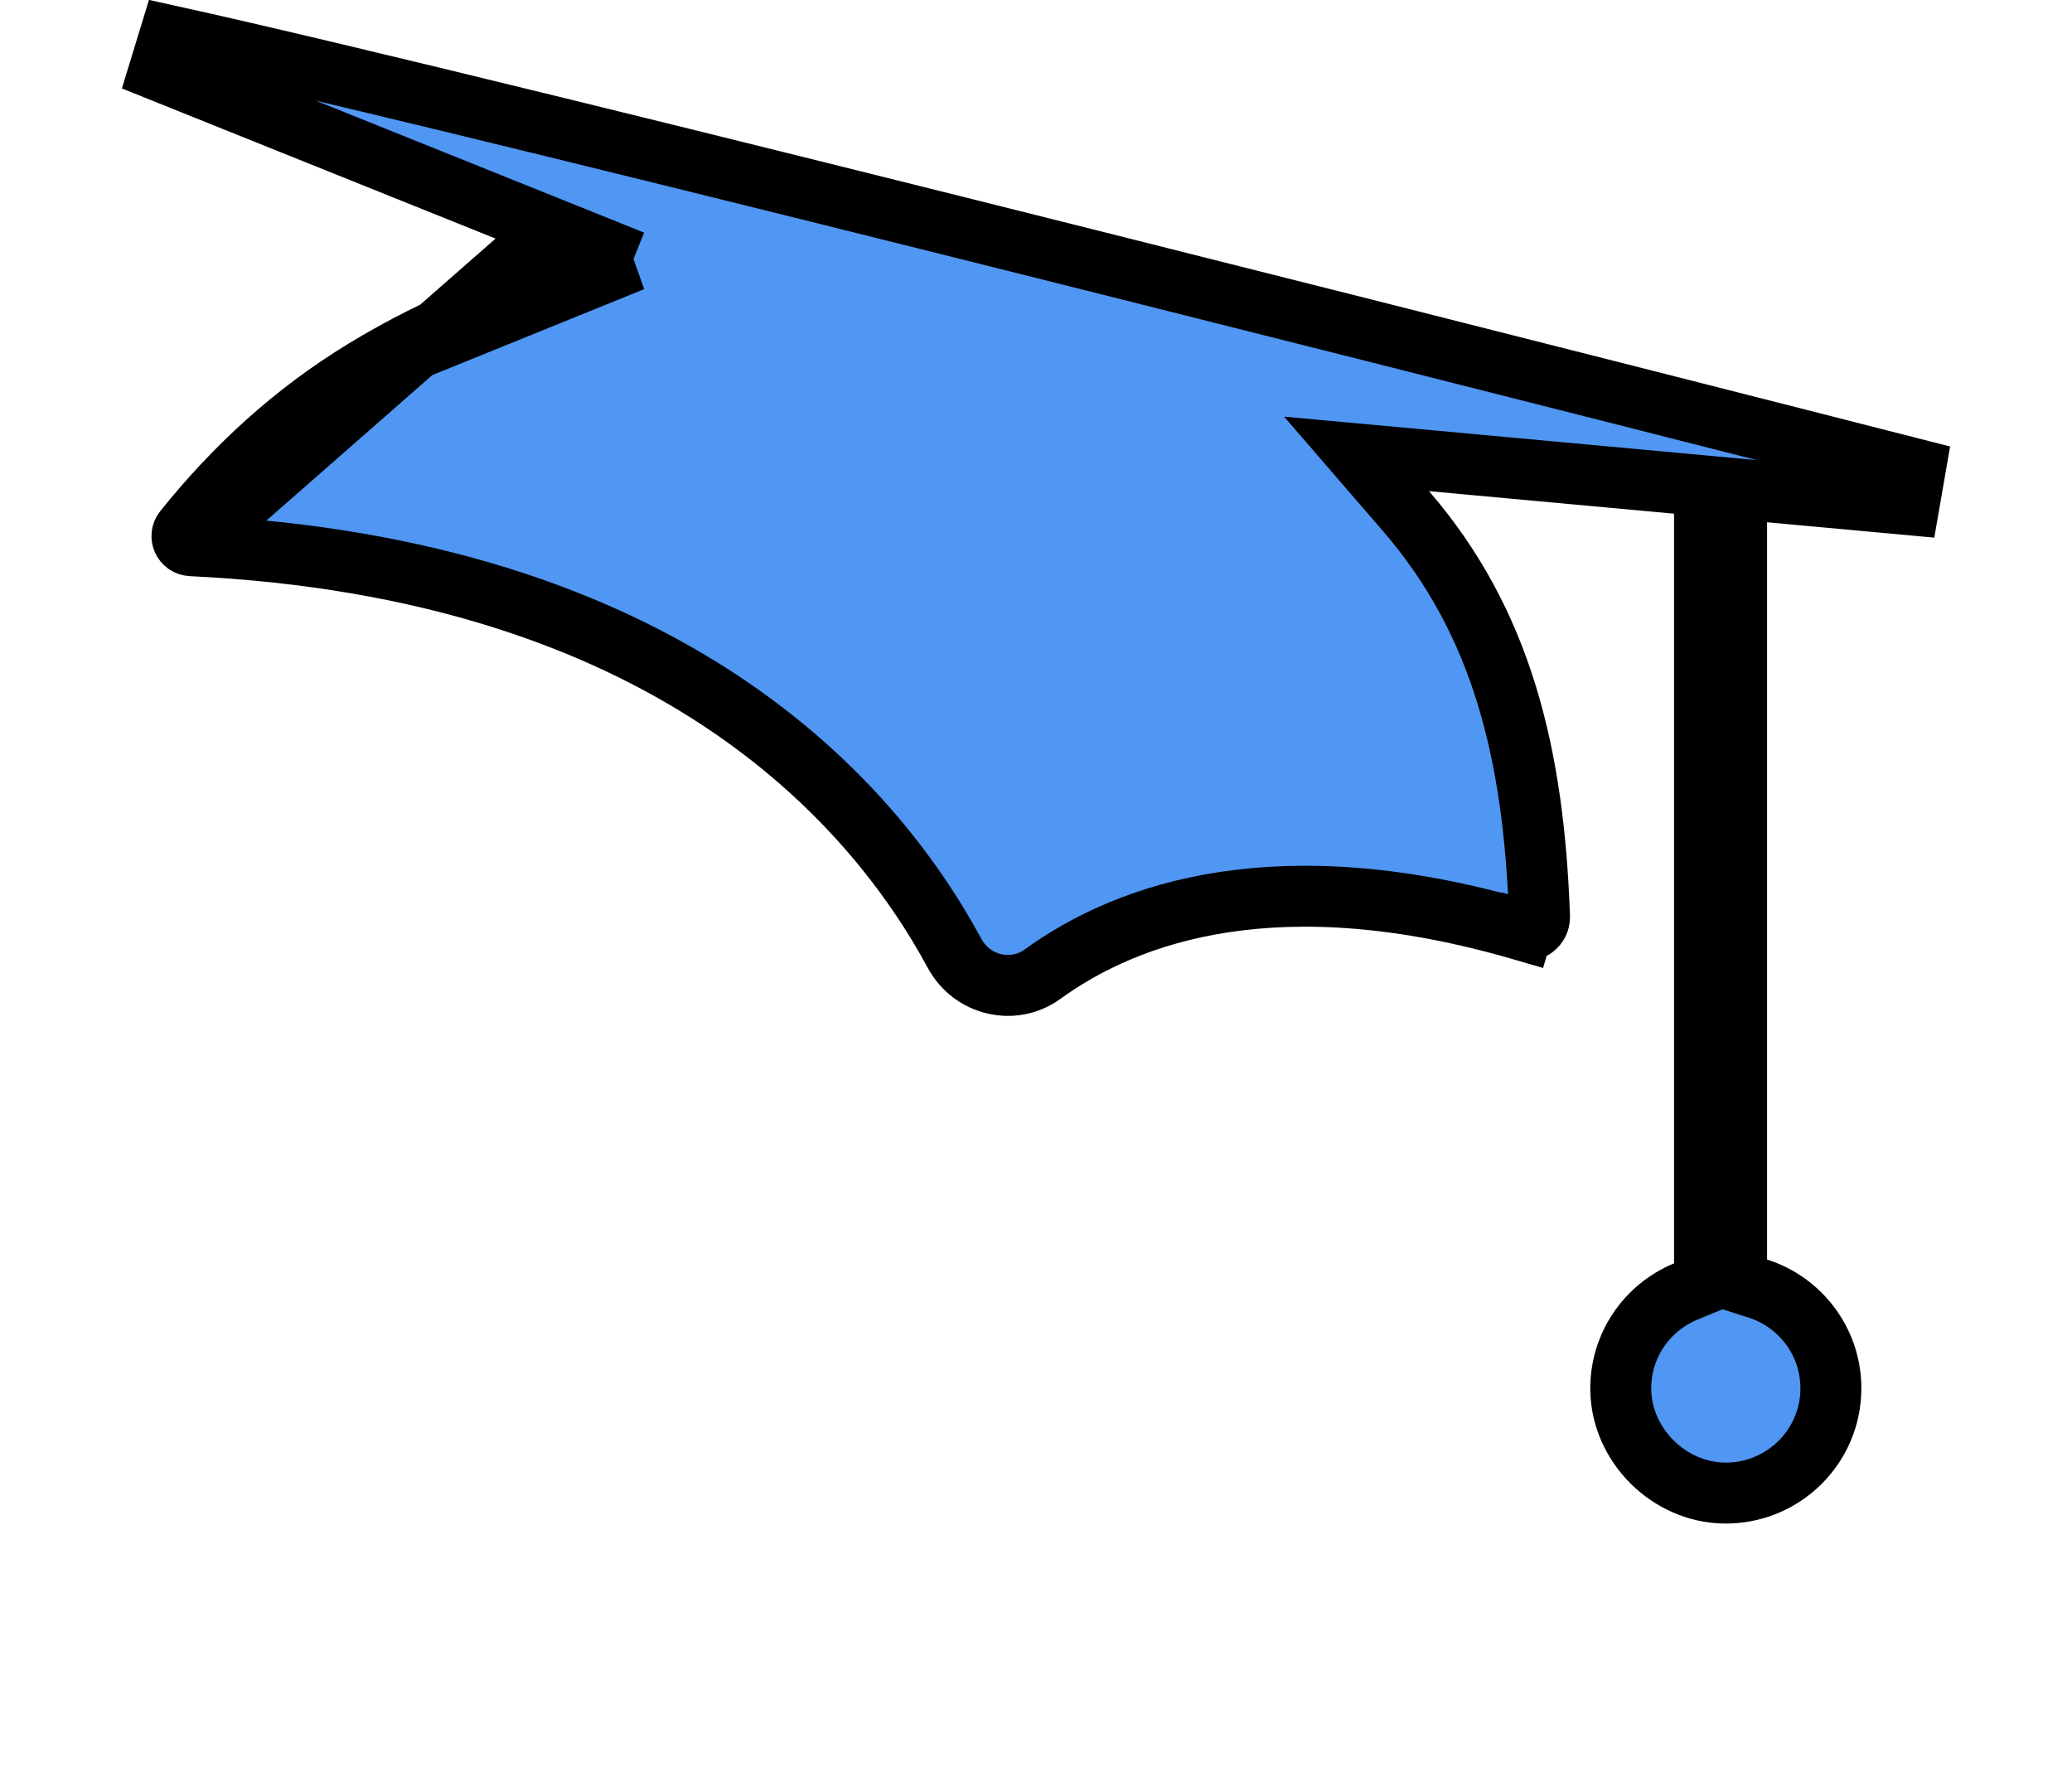 <svg width="68" height="58" viewBox="0 0 68 58" fill="none" xmlns="http://www.w3.org/2000/svg">
<path d="M20.766 8.562L18.069 9.393C15.937 10.05 13.879 10.962 11.942 12.141L20.766 8.562ZM20.766 8.562L18.147 7.509M20.766 8.562L18.147 7.509M18.147 7.509L5.225 2.317L5.575 1.172C16.723 3.627 56.374 13.737 62.856 15.393L62.653 16.564L58.085 16.144L56.993 16.043V17.139V41.336V42.067L57.69 42.289C59.083 42.733 60.087 44.033 60.087 45.563C60.087 47.475 58.517 49.028 56.586 49C54.77 48.973 53.223 47.432 53.191 45.625C53.166 44.167 54.05 42.91 55.322 42.386L55.94 42.131V41.461V16.858V15.946L55.032 15.863L46.99 15.123L44.52 14.896L46.142 16.773C49.302 20.43 50.337 24.771 50.525 30.084L50.525 30.085C50.536 30.383 50.242 30.609 49.962 30.527L49.682 31.488L49.962 30.528C42.027 28.213 37.069 29.902 34.213 31.972L34.213 31.972C33.259 32.664 31.9 32.35 31.326 31.286L31.326 31.286C28.606 26.248 21.896 18.658 6.285 17.91L6.284 17.91M18.147 7.509L6.284 17.91M6.284 17.91C5.999 17.897 5.888 17.589 6.039 17.401M6.284 17.91L6.039 17.401M6.039 17.401C7.683 15.35 9.615 13.56 11.942 12.141L6.039 17.401Z" fill="#5096F3" stroke="currentColor" stroke-width="2"/>
</svg>
